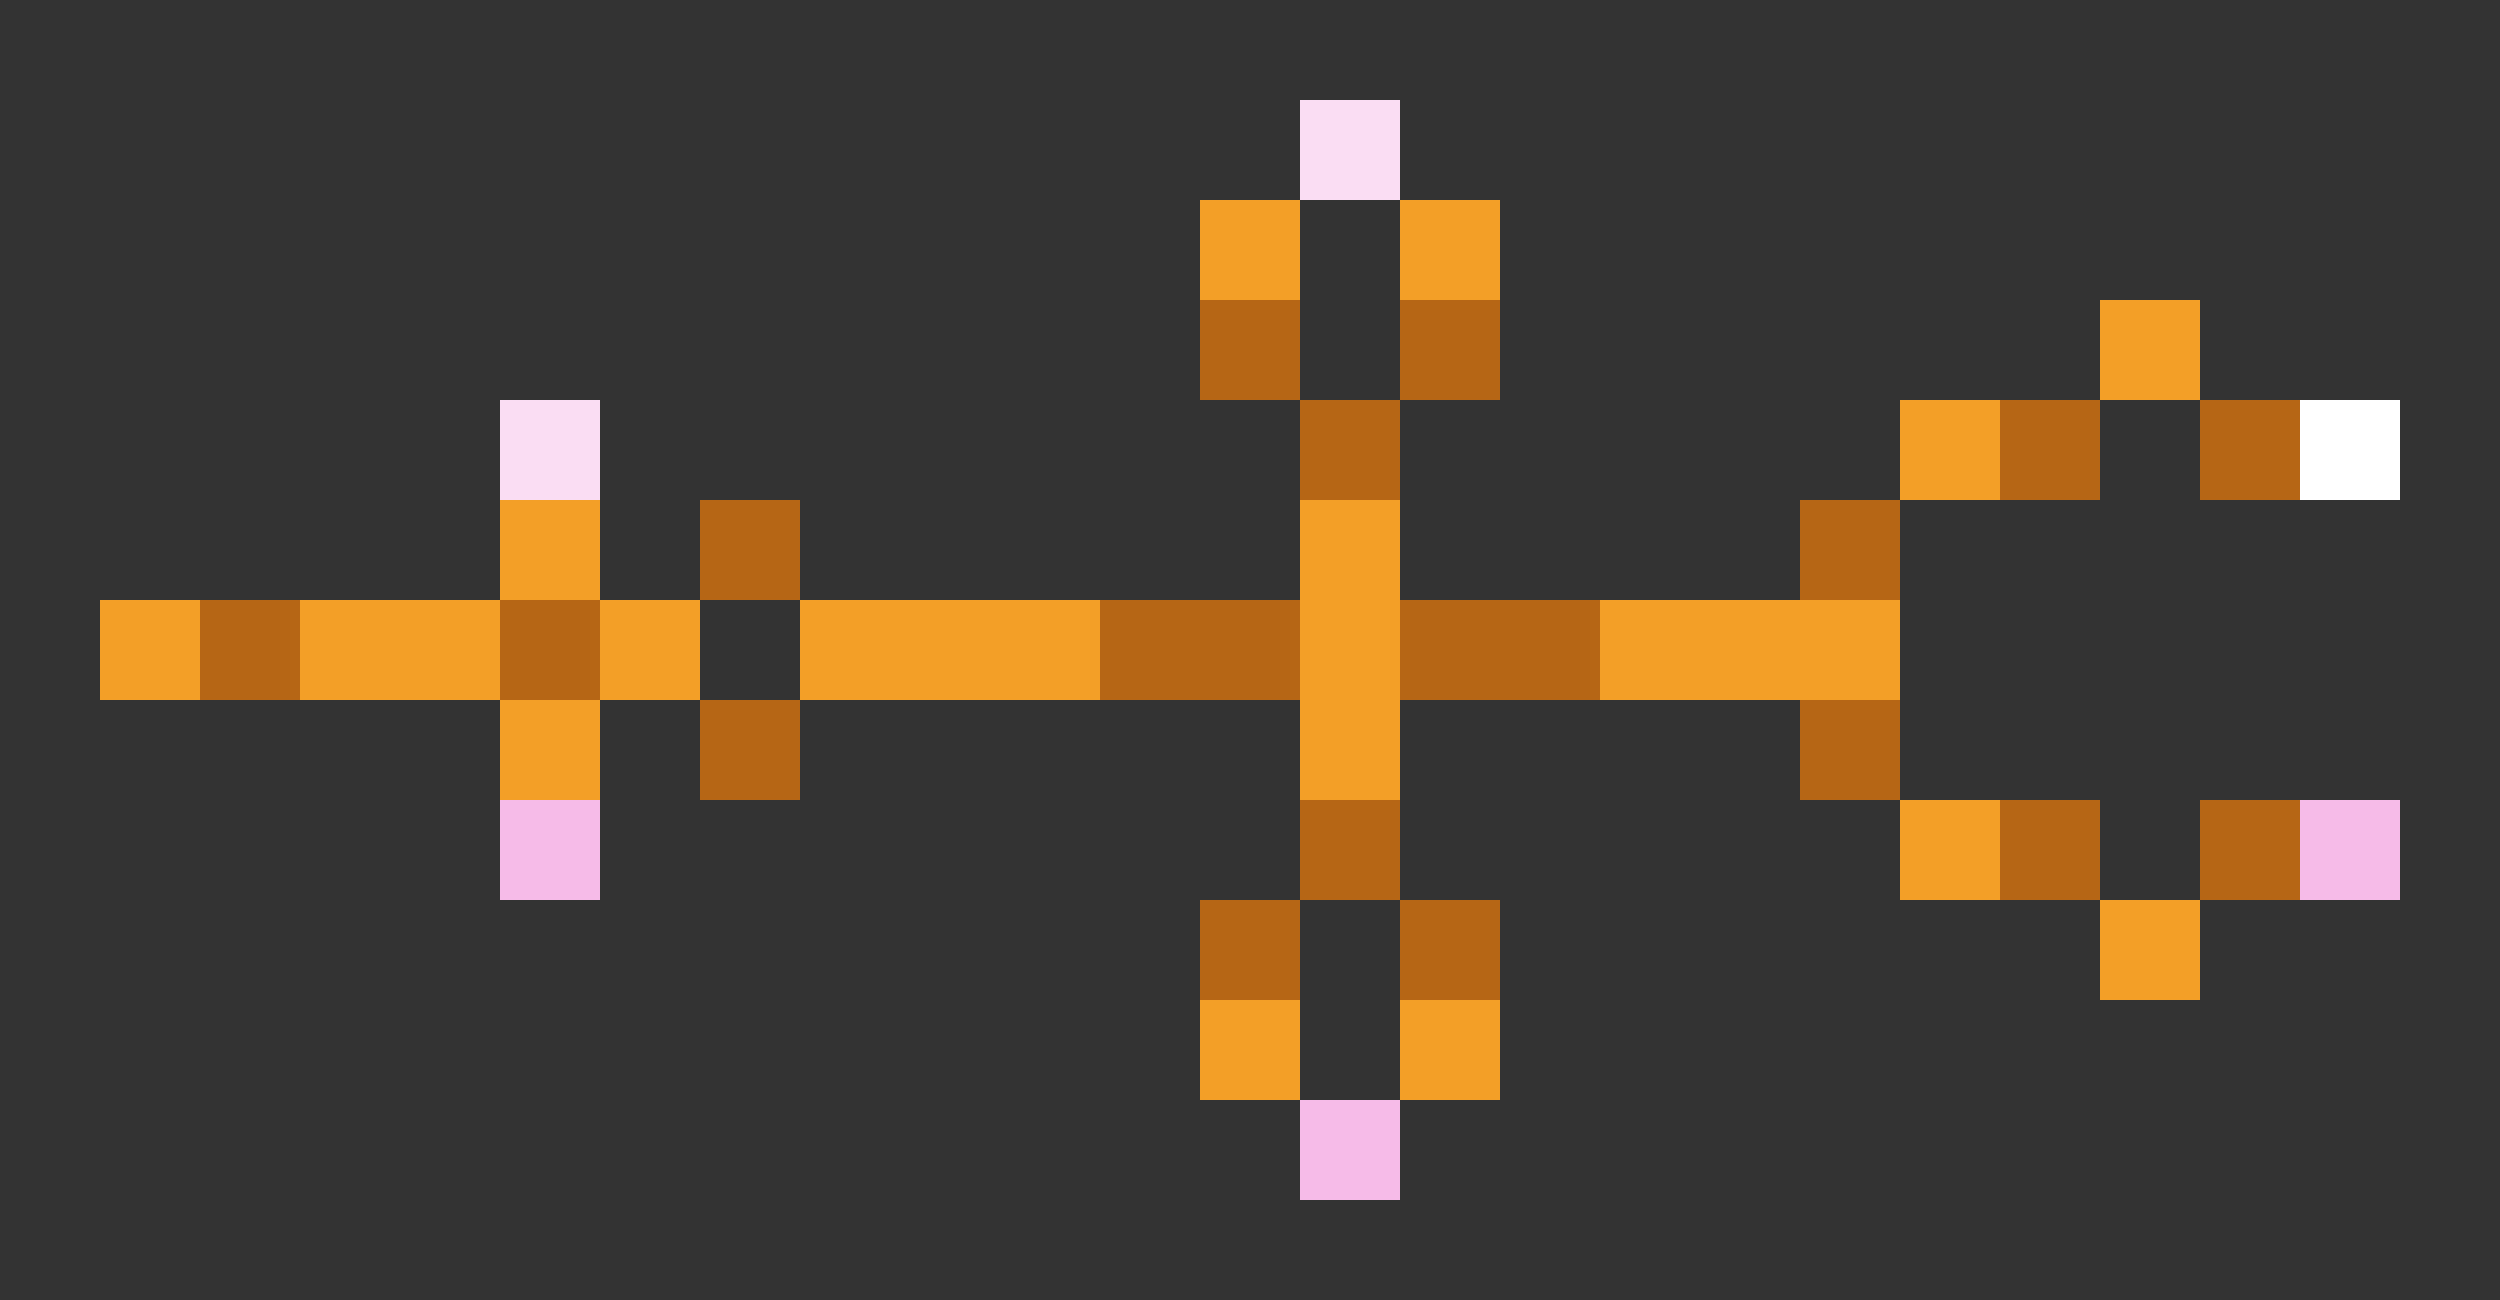 <svg xmlns="http://www.w3.org/2000/svg" shape-rendering="crispEdges" viewBox="0 -0.5 25 13">
    <rect x="0" y="-0.5" width="25" height="13" fill="#333333" stroke="none"/>
    <path stroke="#faddf3" d="M13 1h1M5 4h1"/>
    <path stroke="#f39f27" d="M12 2h1m1 0h1m6 1h1m-3 1h1M5 5h1m7 0h1M1 6h1m1 0h2m1 0h1m1 0h3m2 0h1m2 0h3M5 7h1m7 0h1m5 1h1m1 1h1m-10 1h1m1 0h1"/>
    <path stroke="#b66615" d="M12 3h1m1 0h1m-2 1h1m6 0h1m1 0h1M7 5h1m10 0h1M2 6h1m2 0h1m5 0h2m1 0h2M7 7h1m10 0h1m-6 1h1m6 0h1m1 0h1M12 9h1m1 0h1"/>
    <path stroke="#fff" d="M23 4h1"/>
    <path stroke="#f6bbe8" d="M5 8h1m17 0h1m-11 3h1"/>
</svg>
